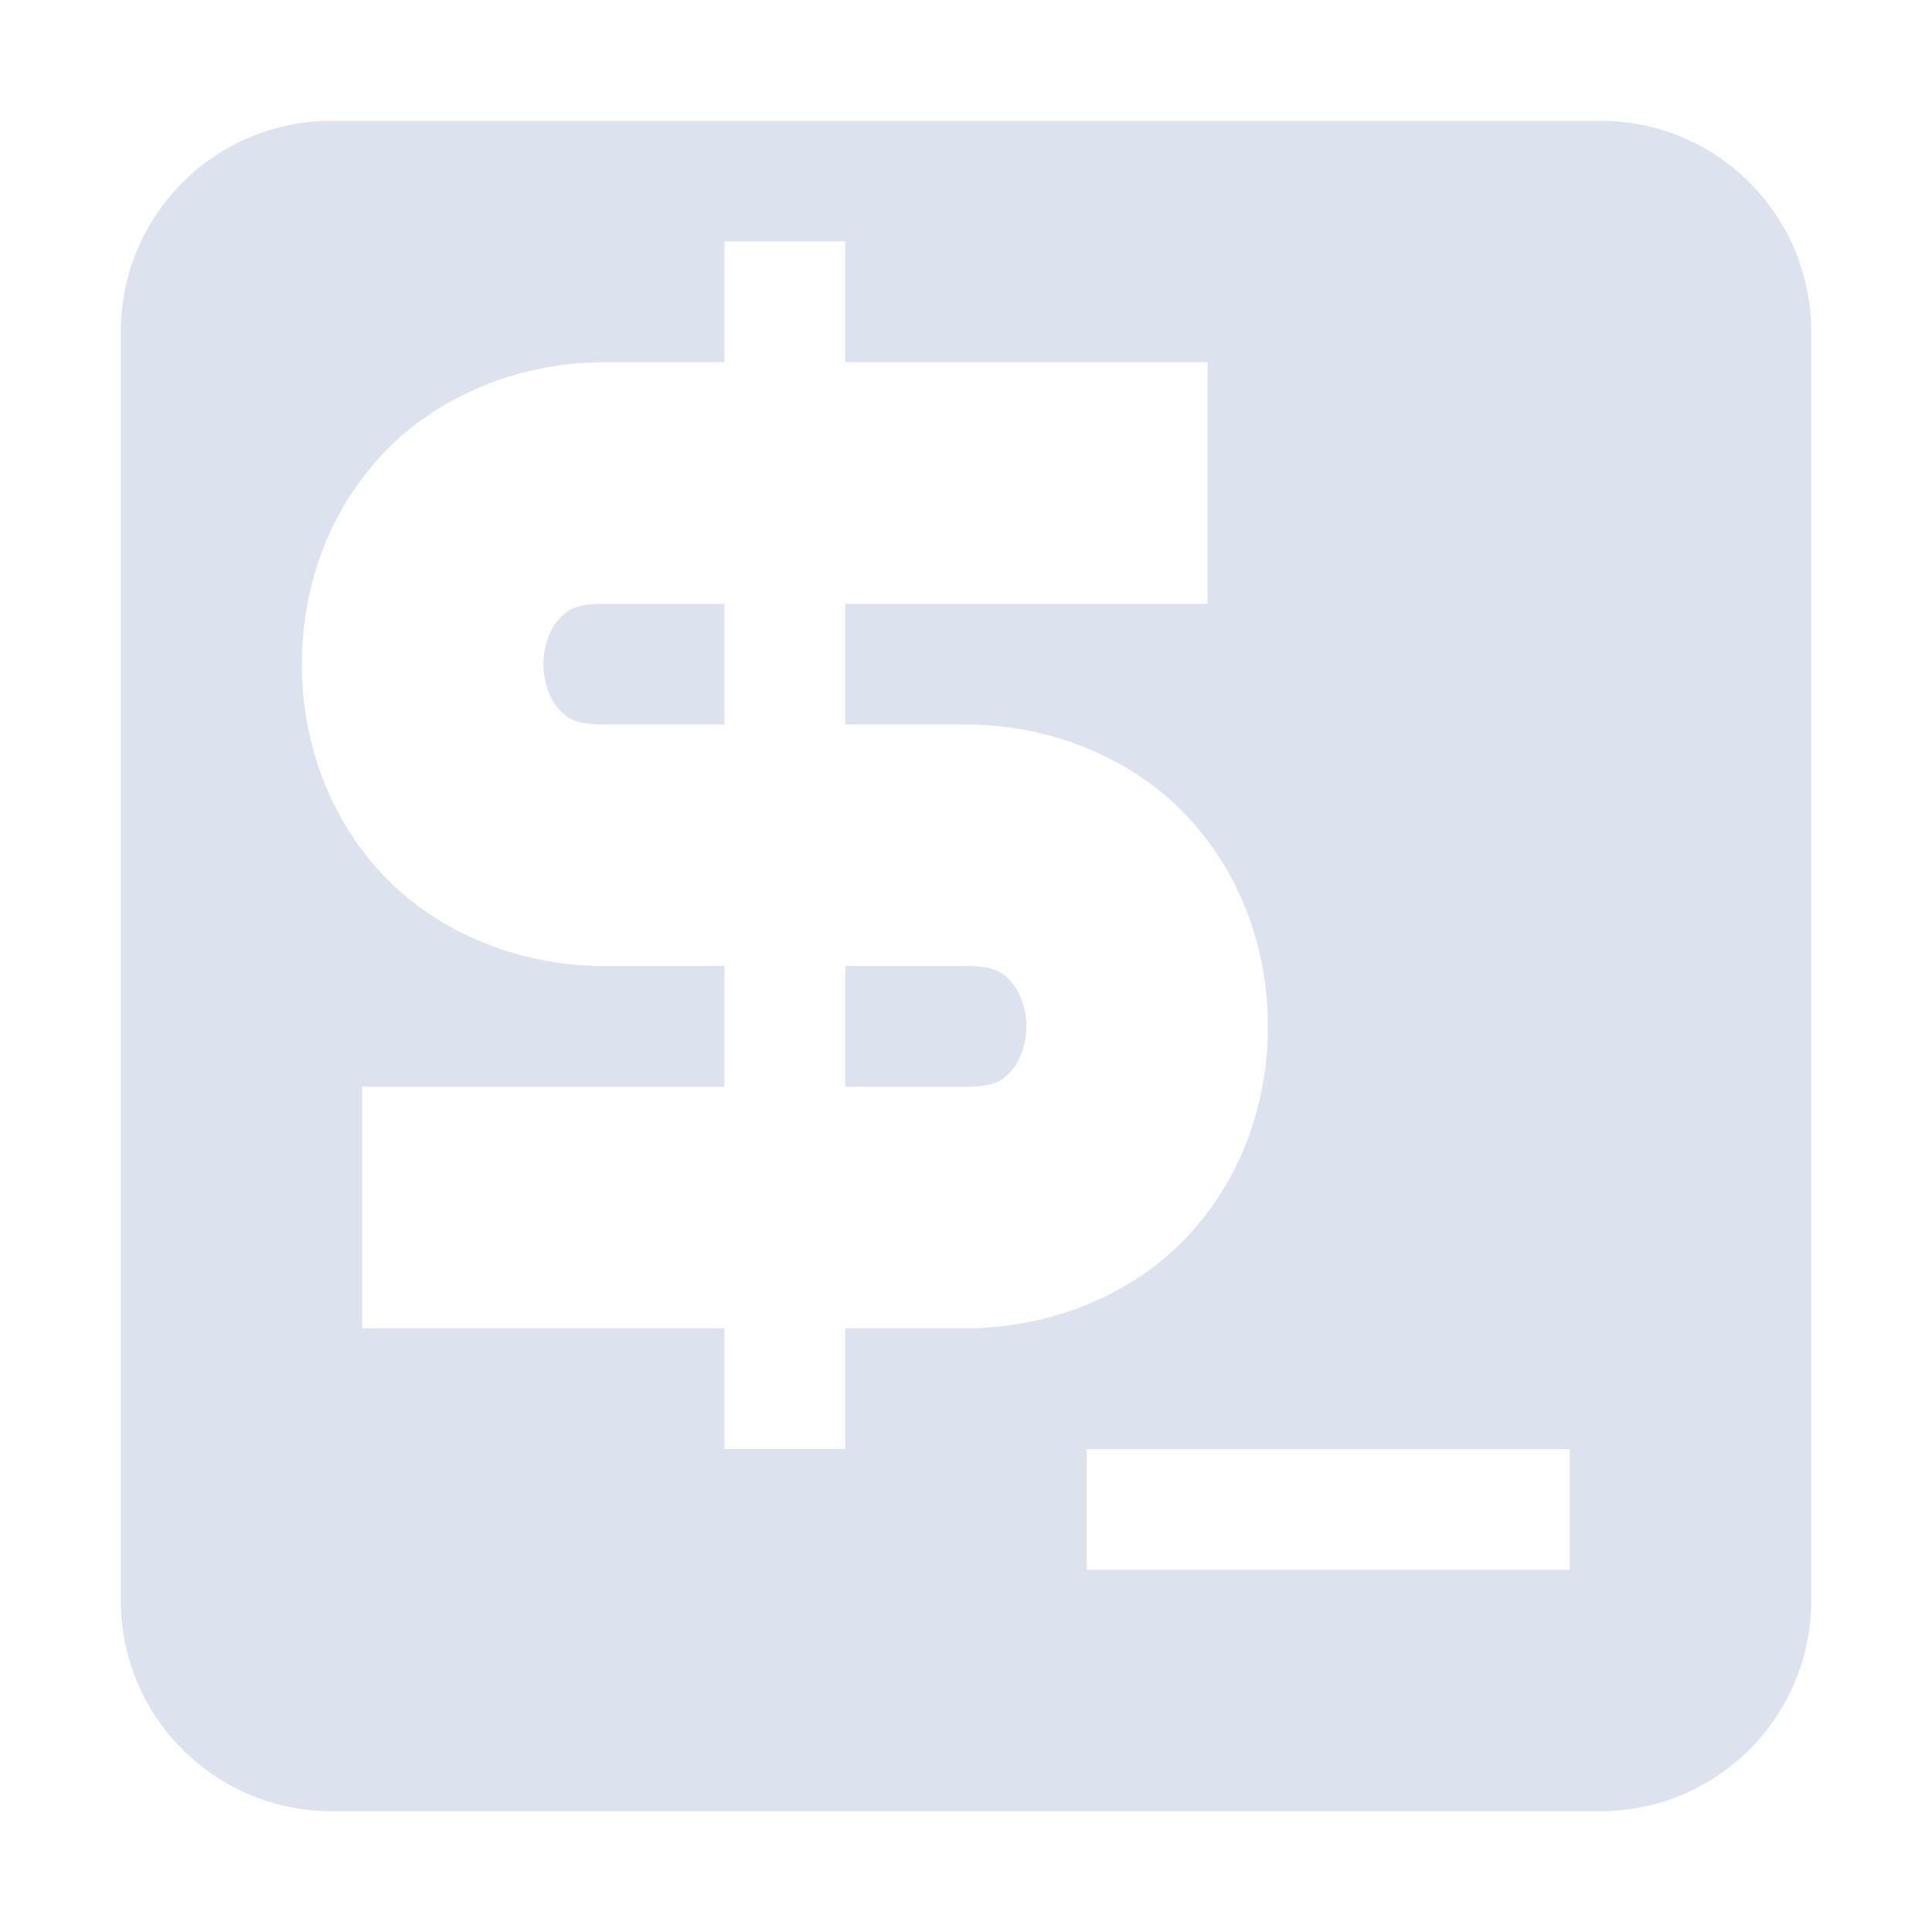 <svg xmlns="http://www.w3.org/2000/svg" width="16" height="16" version="1.1">
 <defs>
  <style id="current-color-scheme" type="text/css">
   .ColorScheme-Text { color:#dde3ee; } .ColorScheme-Highlight { color:#4285f4; } .ColorScheme-NeutralText { color:#ff9800; } .ColorScheme-PositiveText { color:#4caf50; } .ColorScheme-NegativeText { color:#f44336; }
  </style>
 </defs>
 <path style="fill:currentColor" class="ColorScheme-Text" d="M 2.75 1 C 1.78 1 1 1.78 1 2.75 L 1 13.25 C 1 14.22 1.78 15 2.75 15 L 13.25 15 C 14.22 15 15 14.22 15 13.25 L 15 2.75 C 15 1.78 14.22 1 13.25 1 L 2.75 1 z M 6 2 L 7 2 L 7 3 L 10 3 L 10 5 L 7 5 L 7 6 L 8 6 C 8.75 6 9.44 6.317 9.873 6.805 C 10.306 7.292 10.5 7.903 10.5 8.5 C 10.5 9.097 10.306 9.71 9.873 10.197 C 9.44 10.685 8.75 11 8 11 L 7 11 L 7 12 L 6 12 L 6 11 L 3 11 L 3 9 L 6 9 L 6 8 L 5 8 C 4.25 8 3.56 7.685 3.127 7.197 C 2.694 6.71 2.5 6.097 2.5 5.5 C 2.5 4.903 2.694 4.292 3.127 3.805 C 3.56 3.317 4.25 3 5 3 L 6 3 L 6 2 z M 5 5 C 4.75 5 4.69 5.06 4.623 5.135 C 4.556 5.21 4.5 5.347 4.5 5.5 C 4.5 5.653 4.556 5.792 4.623 5.867 C 4.69 5.942 4.75 6 5 6 L 6 6 L 6 5 L 5 5 z M 7 8 L 7 9 L 8 9 C 8.25 9 8.31 8.942 8.377 8.867 C 8.444 8.792 8.5 8.653 8.5 8.5 C 8.5 8.347 8.444 8.21 8.377 8.135 C 8.31 8.06 8.251 8 8 8 L 7 8 z M 9 12 L 13 12 L 13 13 L 9 13 L 9 12 z"/>
</svg>

